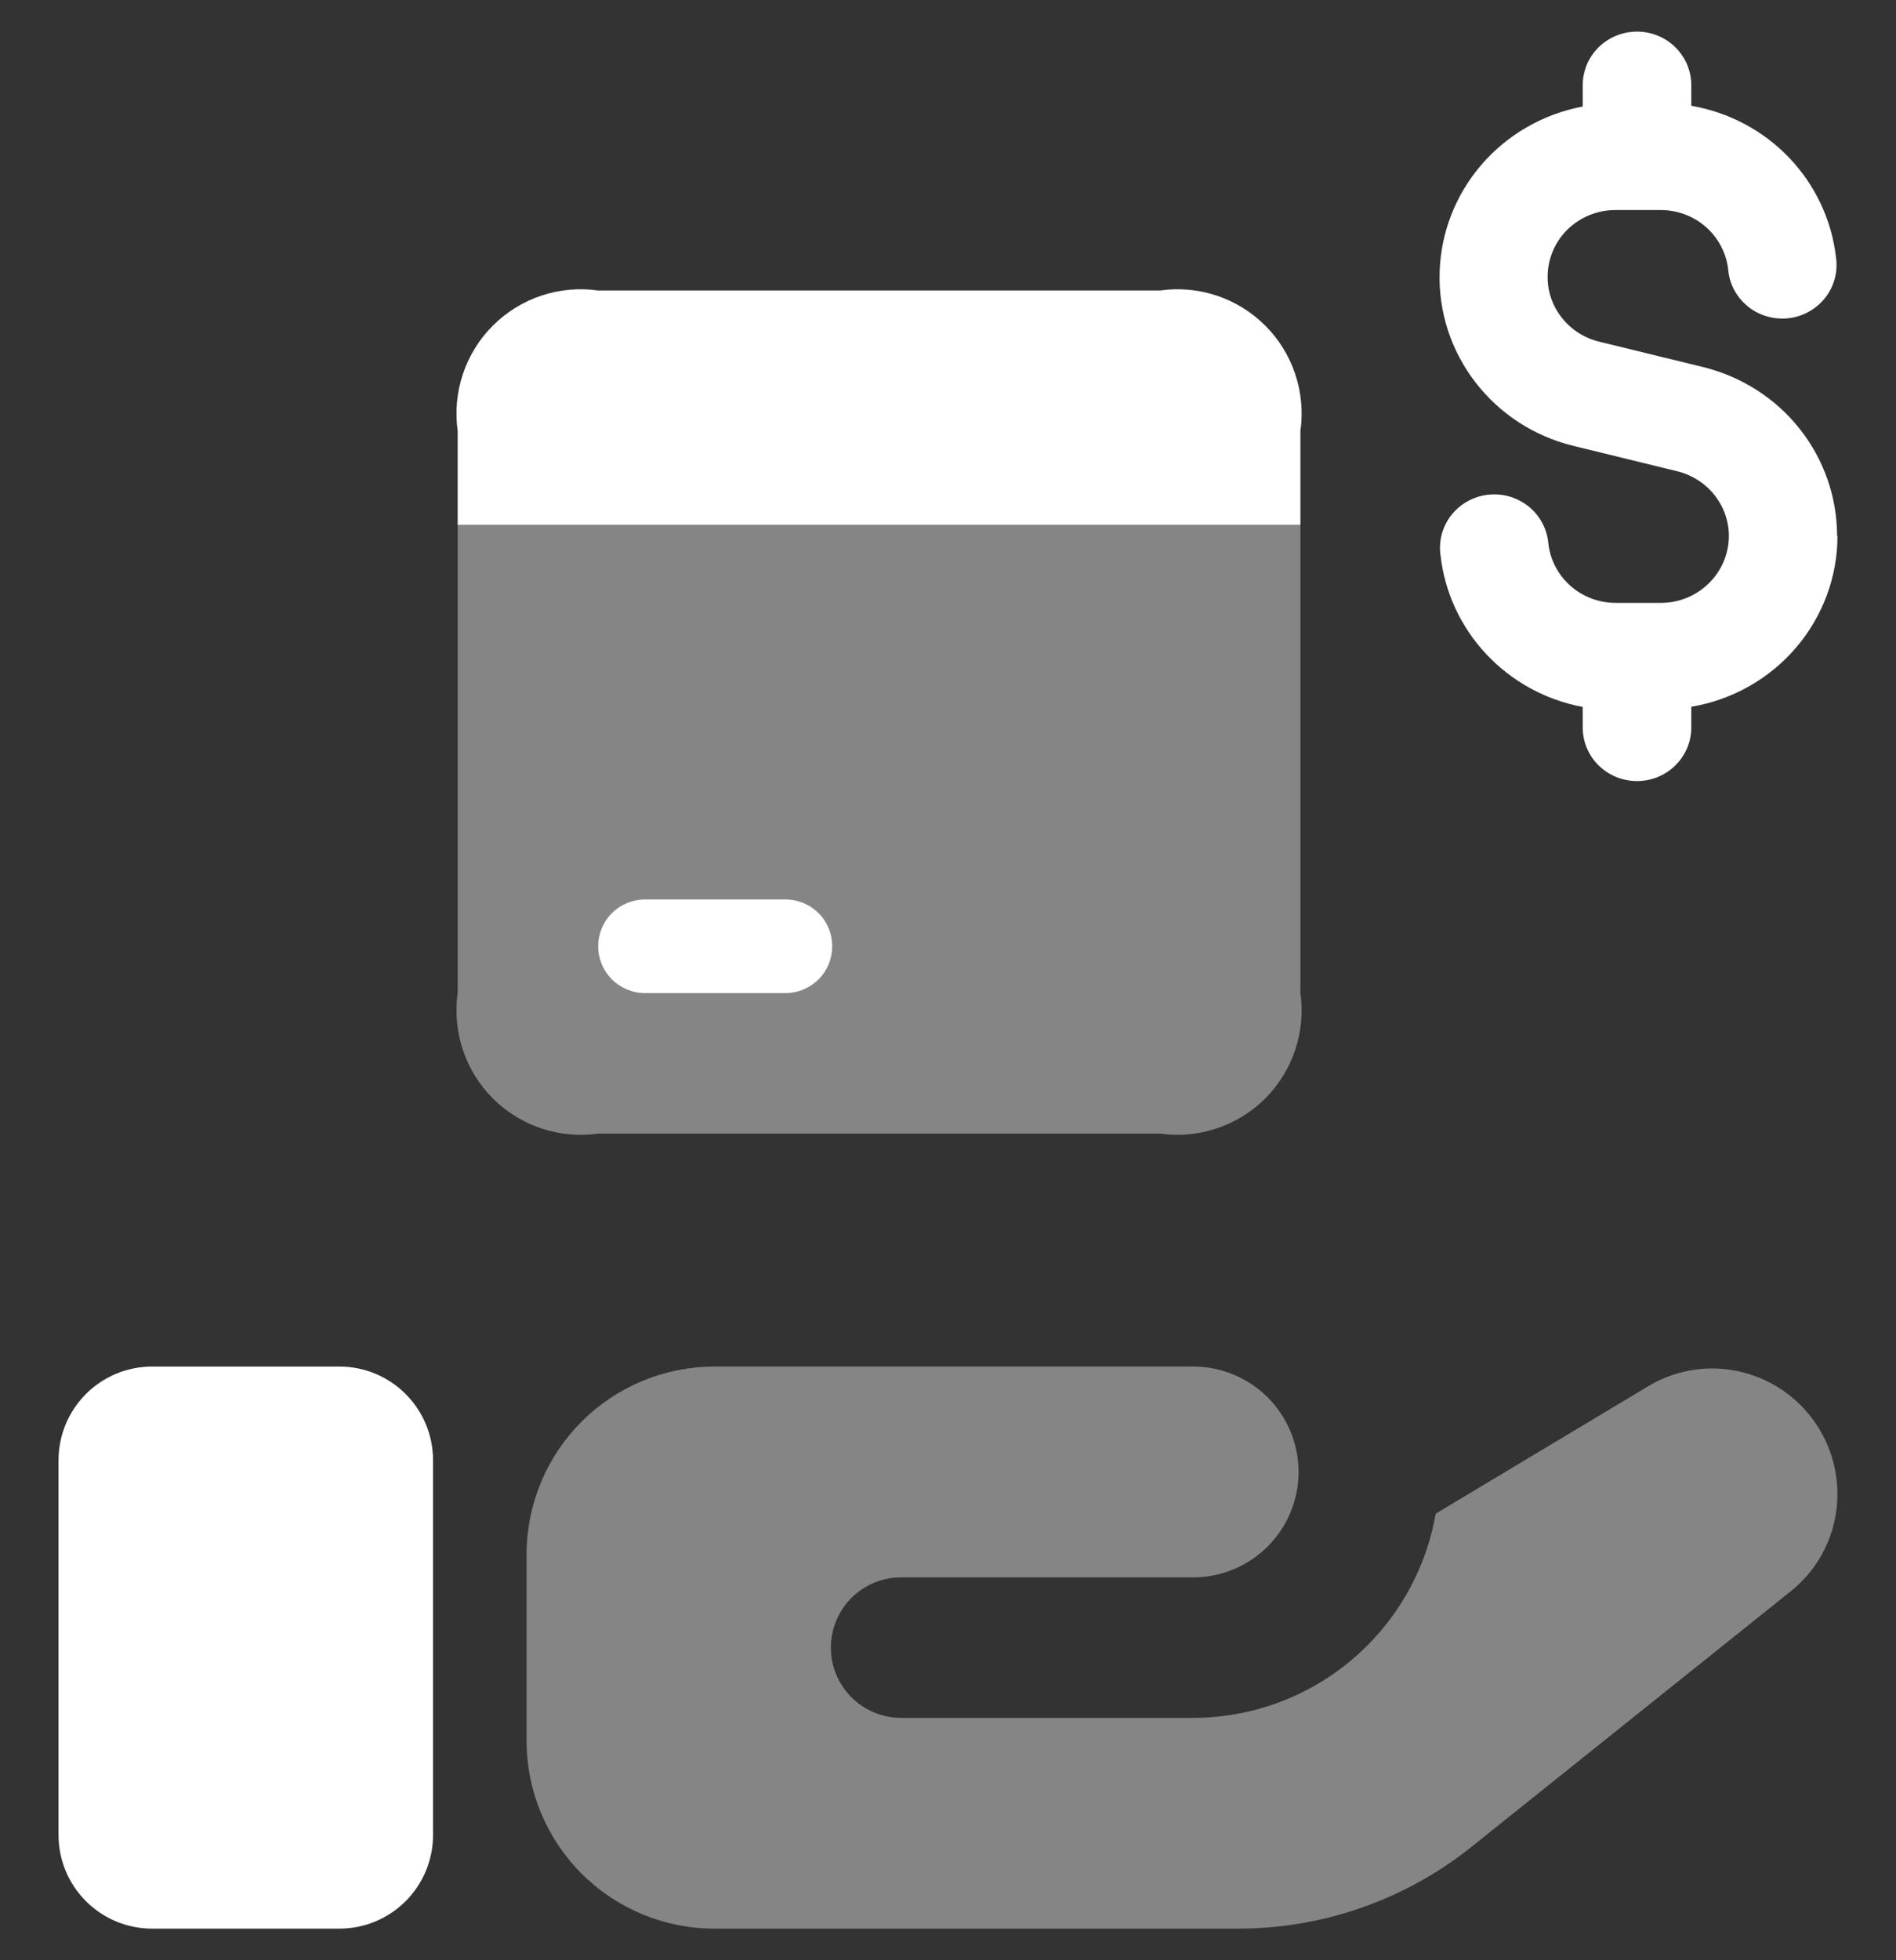 <svg width="30" height="31" viewBox="0 0 30 31" fill="none" xmlns="http://www.w3.org/2000/svg">
<rect x="0" y="0" width="30" height="31" fill="#333333" stroke="none"/>
<path opacity="0.4" d="M20.576 8.277V15.704C20.619 16.006 20.591 16.314 20.494 16.603C20.398 16.892 20.236 17.155 20.02 17.371C19.804 17.586 19.542 17.749 19.252 17.845C18.963 17.942 18.655 17.97 18.354 17.927H9.465C9.163 17.97 8.855 17.942 8.566 17.845C8.276 17.749 8.014 17.586 7.798 17.371C7.582 17.155 7.42 16.892 7.324 16.603C7.227 16.314 7.199 16.006 7.242 15.704V8.277H20.576Z" fill="white"/>
<path d="M20.576 6.816V8.298H7.242V6.816C7.199 6.514 7.227 6.207 7.324 5.917C7.42 5.628 7.582 5.365 7.798 5.15C8.014 4.934 8.276 4.772 8.566 4.675C8.855 4.579 9.163 4.551 9.465 4.594H18.354C18.655 4.551 18.963 4.579 19.252 4.675C19.542 4.772 19.804 4.934 20.02 5.15C20.236 5.365 20.398 5.628 20.494 5.917C20.591 6.207 20.619 6.514 20.576 6.816Z" fill="white"/>
<path d="M12.428 15.705H10.206C10.009 15.705 9.821 15.627 9.682 15.488C9.543 15.349 9.465 15.161 9.465 14.964C9.465 14.768 9.543 14.579 9.682 14.441C9.821 14.302 10.009 14.224 10.206 14.224H12.428C12.624 14.224 12.813 14.302 12.952 14.441C13.091 14.579 13.168 14.768 13.168 14.964C13.168 15.161 13.091 15.349 12.952 15.488C12.813 15.627 12.624 15.705 12.428 15.705Z" fill="white"/>
<path d="M29.068 8.475C29.067 7.862 28.86 7.267 28.477 6.783C28.095 6.3 27.559 5.957 26.956 5.807L25.298 5.402C25.064 5.344 24.856 5.21 24.71 5.021C24.564 4.837 24.486 4.61 24.488 4.377C24.488 4.097 24.6 3.829 24.801 3.631C25.002 3.433 25.274 3.322 25.558 3.322H26.28C26.544 3.322 26.798 3.418 26.995 3.592C27.191 3.766 27.316 4.005 27.345 4.263C27.354 4.376 27.387 4.486 27.44 4.586C27.494 4.686 27.567 4.774 27.656 4.846C27.744 4.918 27.847 4.971 27.957 5.003C28.067 5.035 28.182 5.045 28.297 5.033C28.41 5.02 28.521 4.985 28.621 4.929C28.721 4.874 28.809 4.799 28.879 4.71C28.949 4.621 29.001 4.518 29.03 4.409C29.06 4.3 29.067 4.186 29.051 4.074C28.984 3.483 28.724 2.93 28.312 2.497C27.899 2.064 27.354 1.775 26.761 1.673V1.347C26.761 1.122 26.67 0.907 26.509 0.748C26.348 0.589 26.13 0.5 25.902 0.5C25.674 0.5 25.456 0.589 25.294 0.748C25.133 0.907 25.043 1.122 25.043 1.347V1.685C24.419 1.802 23.855 2.126 23.443 2.602C23.031 3.079 22.797 3.68 22.779 4.305C22.76 4.931 22.959 5.544 23.343 6.043C23.726 6.542 24.271 6.897 24.887 7.049L26.544 7.454C26.776 7.512 26.981 7.644 27.128 7.829C27.276 8.015 27.356 8.244 27.356 8.479C27.354 8.758 27.241 9.026 27.04 9.223C26.84 9.421 26.569 9.533 26.285 9.534H25.564C25.3 9.534 25.045 9.438 24.849 9.265C24.652 9.091 24.528 8.852 24.499 8.593C24.489 8.48 24.457 8.371 24.403 8.271C24.35 8.171 24.276 8.082 24.188 8.01C24.099 7.939 23.997 7.885 23.887 7.853C23.776 7.821 23.661 7.811 23.547 7.824C23.433 7.836 23.323 7.871 23.223 7.927C23.122 7.982 23.035 8.057 22.964 8.146C22.894 8.236 22.843 8.338 22.813 8.447C22.784 8.557 22.777 8.671 22.793 8.783C22.859 9.367 23.113 9.915 23.518 10.346C23.923 10.778 24.457 11.07 25.043 11.18V11.505C25.043 11.73 25.133 11.945 25.294 12.104C25.456 12.263 25.674 12.352 25.902 12.352C26.13 12.352 26.348 12.263 26.509 12.104C26.67 11.945 26.761 11.73 26.761 11.505V11.177C27.408 11.068 27.995 10.737 28.418 10.242C28.841 9.748 29.074 9.122 29.074 8.475H29.068Z" fill="white"/>
<path d="M5.37 30.5H2.407C2.014 30.5 1.638 30.344 1.36 30.066C1.082 29.788 0.926 29.412 0.926 29.019V23.093C0.926 22.7 1.082 22.323 1.36 22.045C1.638 21.767 2.014 21.611 2.407 21.611H5.37C5.763 21.611 6.14 21.767 6.418 22.045C6.696 22.323 6.852 22.7 6.852 23.093V29.019C6.852 29.412 6.696 29.788 6.418 30.066C6.14 30.344 5.763 30.5 5.37 30.5Z" fill="white"/>
<path opacity="0.4" d="M29.073 23.626C29.074 23.922 29.008 24.215 28.879 24.482C28.751 24.748 28.564 24.983 28.332 25.167L23.295 29.197C22.245 30.041 20.938 30.5 19.591 30.5H11.295C10.51 30.498 9.758 30.185 9.202 29.63C8.647 29.075 8.334 28.322 8.332 27.537V24.574C8.334 23.789 8.647 23.037 9.202 22.482C9.758 21.927 10.51 21.614 11.295 21.611H18.88C19.322 21.611 19.746 21.787 20.059 22.099C20.371 22.412 20.547 22.836 20.547 23.278C20.547 23.72 20.371 24.144 20.059 24.456C19.746 24.769 19.322 24.945 18.88 24.945H14.258C13.963 24.945 13.681 25.062 13.472 25.27C13.264 25.479 13.147 25.761 13.147 26.056C13.147 26.351 13.264 26.633 13.472 26.841C13.681 27.05 13.963 27.167 14.258 27.167H18.88C19.797 27.166 20.685 26.841 21.387 26.25C22.088 25.66 22.559 24.841 22.717 23.937L26.08 21.922C26.384 21.739 26.733 21.642 27.088 21.641C27.614 21.641 28.119 21.85 28.491 22.222C28.864 22.595 29.073 23.1 29.073 23.626Z" fill="white"/>
</svg>
